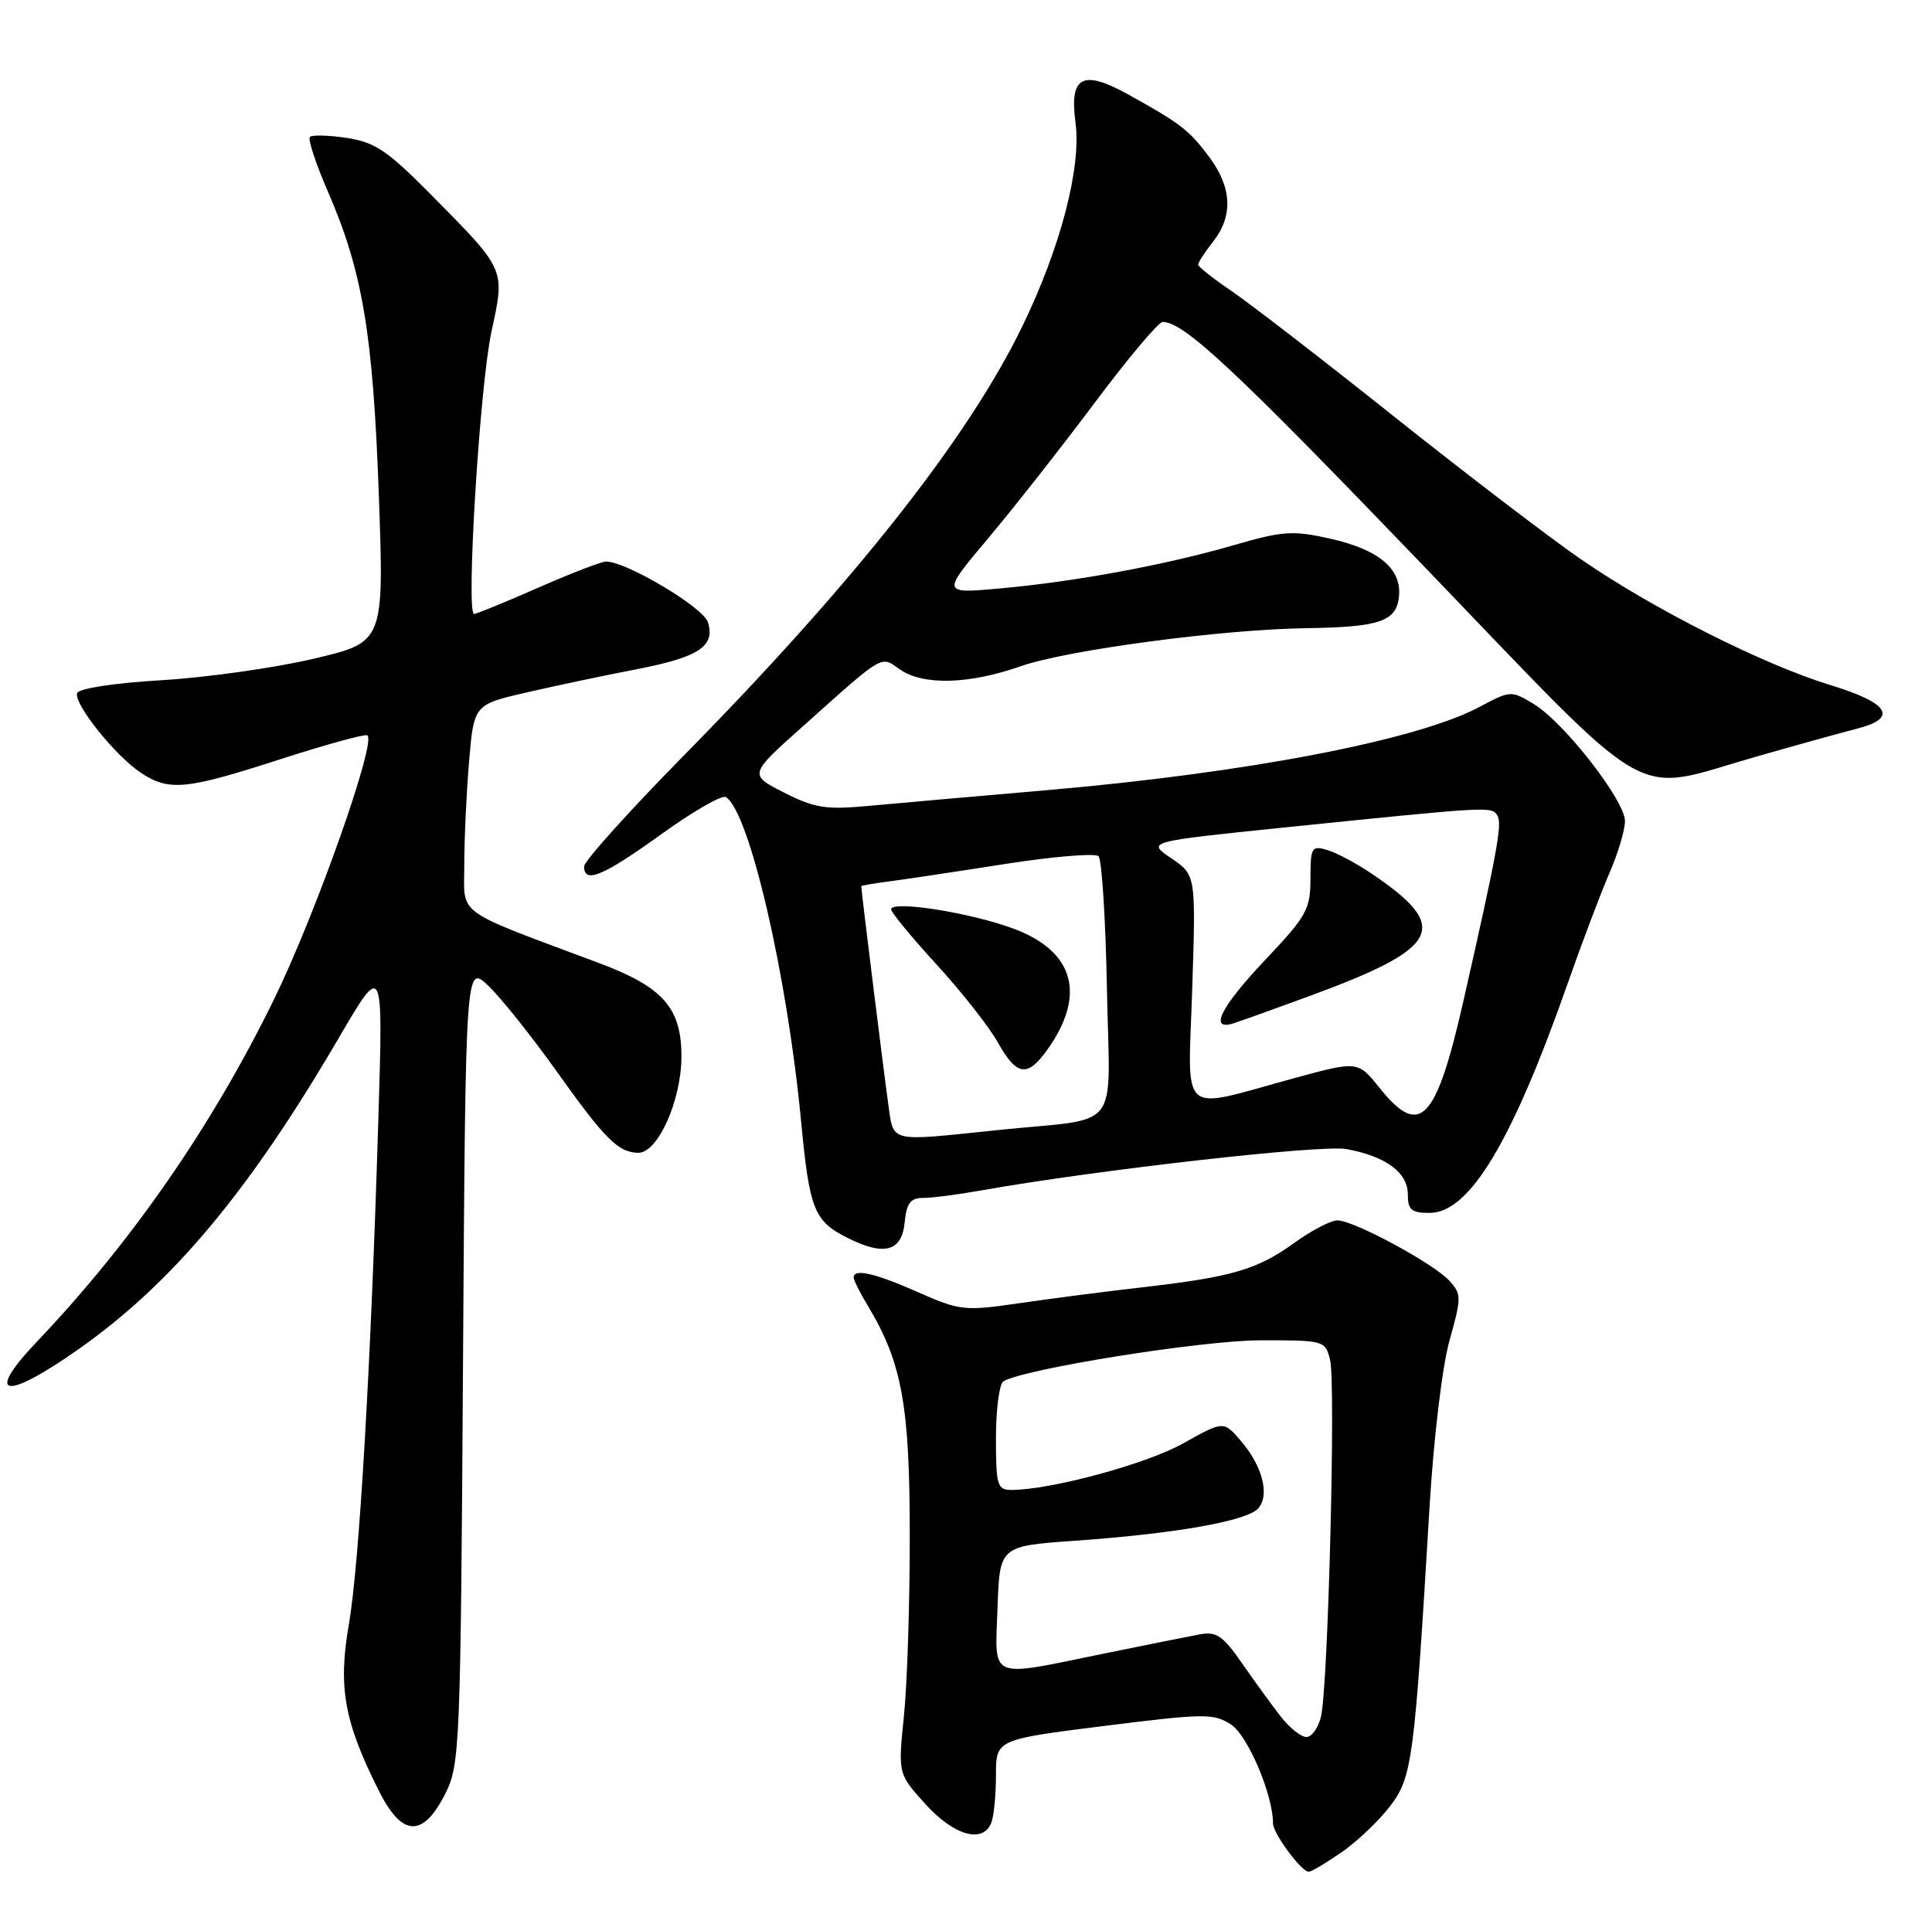 <?xml version="1.0" encoding="UTF-8" standalone="no"?>
<!DOCTYPE svg PUBLIC "-//W3C//DTD SVG 1.1//EN" "http://www.w3.org/Graphics/SVG/1.1/DTD/svg11.dtd" >
<svg xmlns="http://www.w3.org/2000/svg" xmlns:xlink="http://www.w3.org/1999/xlink" version="1.1" viewBox="0 0 258 256">
 <g >
 <path fill="currentColor"
d=" M 179.16 247.39 C 181.24 245.95 184.15 243.18 185.63 241.24 C 188.59 237.36 188.88 235.14 190.90 201.30 C 191.45 192.10 192.60 182.48 193.57 179.03 C 195.17 173.33 195.17 172.85 193.58 171.09 C 191.48 168.77 180.80 163.00 178.60 163.00 C 177.71 163.00 175.12 164.35 172.84 166.00 C 167.92 169.57 164.49 170.57 152.50 171.94 C 147.55 172.51 140.11 173.47 135.98 174.08 C 128.82 175.12 128.16 175.05 122.60 172.59 C 116.84 170.04 114.00 169.39 114.00 170.63 C 114.00 170.98 114.84 172.67 115.88 174.38 C 120.44 181.96 121.49 187.69 121.49 205.00 C 121.50 214.07 121.15 224.97 120.71 229.21 C 119.92 236.91 119.92 236.91 123.58 240.96 C 127.41 245.19 131.30 246.28 132.39 243.42 C 132.73 242.55 133.00 239.70 133.00 237.09 C 133.00 232.34 133.00 232.34 147.45 230.52 C 160.89 228.84 162.08 228.82 164.41 230.35 C 166.65 231.82 170.00 239.72 170.00 243.55 C 170.00 244.87 173.79 250.00 174.77 250.00 C 175.11 250.00 177.09 248.82 179.16 247.39 Z  M 59.50 239.50 C 61.41 235.68 61.51 233.14 61.83 182.14 C 62.17 128.79 62.17 128.79 65.19 131.64 C 66.85 133.21 70.93 138.32 74.27 143.00 C 80.80 152.17 82.55 153.92 85.23 153.97 C 87.84 154.02 91.00 146.96 91.00 141.10 C 91.00 134.61 88.55 131.83 80.00 128.63 C 60.43 121.30 62.00 122.44 62.00 115.51 C 62.00 112.10 62.29 105.88 62.64 101.70 C 63.29 94.10 63.29 94.10 70.39 92.47 C 74.30 91.57 80.87 90.18 84.99 89.39 C 93.33 87.78 95.55 86.31 94.53 83.09 C 93.90 81.11 83.64 75.00 80.94 75.00 C 80.33 75.00 76.24 76.57 71.86 78.50 C 67.49 80.42 63.64 82.00 63.31 82.00 C 62.20 82.00 64.07 51.51 65.63 44.30 C 67.46 35.81 67.62 36.18 57.35 25.79 C 51.74 20.12 50.03 18.98 46.31 18.42 C 43.89 18.06 41.67 18.00 41.38 18.29 C 41.09 18.58 42.18 21.90 43.82 25.66 C 48.42 36.27 49.82 44.63 50.59 66.13 C 51.29 85.77 51.29 85.77 41.89 87.98 C 36.73 89.20 27.59 90.49 21.58 90.85 C 15.22 91.23 10.51 91.95 10.30 92.58 C 9.83 94.00 15.42 100.98 18.82 103.22 C 22.58 105.70 24.82 105.48 37.27 101.46 C 43.30 99.51 48.59 98.04 49.03 98.21 C 50.42 98.72 42.19 122.03 36.58 133.50 C 28.33 150.37 17.58 165.90 4.99 179.13 C -2.19 186.68 0.61 187.17 10.59 180.13 C 23.05 171.34 33.25 159.13 45.17 138.75 C 51.16 128.50 51.16 128.50 50.54 149.00 C 49.54 182.24 47.98 208.97 46.58 217.00 C 45.12 225.38 45.98 230.06 50.66 239.31 C 53.74 245.39 56.52 245.45 59.50 239.50 Z  M 120.81 163.25 C 121.06 160.70 121.59 160.00 123.25 160.00 C 124.42 160.00 127.88 159.56 130.94 159.01 C 146.44 156.26 176.44 152.86 179.79 153.47 C 185.06 154.43 188.00 156.60 188.00 159.52 C 188.00 161.59 188.48 162.00 190.91 162.00 C 196.24 162.00 201.94 152.49 209.42 131.15 C 211.28 125.84 213.75 119.33 214.90 116.67 C 216.06 114.01 217.00 110.86 217.00 109.67 C 217.00 106.92 208.89 96.51 204.83 94.04 C 201.81 92.20 201.71 92.21 197.51 94.45 C 189.21 98.86 166.61 103.21 140.00 105.52 C 130.38 106.35 119.56 107.31 115.96 107.64 C 110.30 108.17 108.77 107.92 104.70 105.86 C 99.99 103.46 99.99 103.46 107.25 96.98 C 118.19 87.20 117.55 87.57 120.18 89.41 C 123.26 91.57 129.41 91.41 136.29 88.99 C 142.46 86.82 163.17 84.06 174.49 83.90 C 184.17 83.76 186.43 83.01 186.81 79.77 C 187.25 76.02 184.19 73.41 177.62 71.94 C 172.64 70.82 171.28 70.92 164.78 72.81 C 155.63 75.46 143.71 77.67 133.58 78.59 C 125.73 79.30 125.73 79.30 131.96 71.90 C 135.38 67.83 141.80 59.66 146.22 53.75 C 150.64 47.84 154.71 43.00 155.26 43.00 C 158.10 43.00 164.86 49.32 189.96 75.43 C 221.49 108.23 217.51 105.93 234.38 101.10 C 239.94 99.51 246.07 97.81 248.00 97.32 C 253.52 95.91 252.29 93.90 244.46 91.51 C 235.46 88.76 220.77 81.35 211.08 74.67 C 206.91 71.80 195.68 63.21 186.12 55.60 C 176.56 47.98 166.77 40.43 164.37 38.81 C 161.97 37.18 160.00 35.62 160.00 35.34 C 160.00 35.05 160.90 33.67 162.00 32.27 C 164.67 28.88 164.52 25.10 161.56 21.08 C 158.85 17.41 157.68 16.50 150.65 12.61 C 144.56 9.24 142.79 10.18 143.62 16.35 C 144.43 22.33 141.63 33.06 136.52 43.59 C 129.28 58.51 114.06 77.81 91.26 100.97 C 83.97 108.38 78.00 115.02 78.00 115.72 C 78.00 118.08 80.52 117.03 88.28 111.44 C 92.52 108.38 96.41 106.14 96.93 106.46 C 100.06 108.39 105.12 130.19 106.97 149.69 C 108.10 161.59 108.70 163.10 113.21 165.35 C 118.11 167.80 120.44 167.15 120.81 163.25 Z  M 171.02 229.25 C 169.84 227.74 167.52 224.54 165.86 222.15 C 163.30 218.46 162.44 217.87 160.17 218.30 C 158.70 218.57 152.87 219.74 147.21 220.90 C 131.85 224.04 132.87 224.49 133.21 214.75 C 133.50 206.50 133.50 206.50 143.50 205.79 C 157.04 204.84 166.65 203.13 168.06 201.43 C 169.58 199.60 168.57 195.78 165.69 192.43 C 163.40 189.76 163.40 189.76 157.95 192.81 C 153.04 195.55 140.30 199.00 135.04 199.00 C 133.18 199.00 133.00 198.38 133.00 192.06 C 133.00 188.24 133.45 184.84 133.99 184.50 C 136.68 182.84 160.40 179.04 168.23 179.02 C 176.82 179.00 176.97 179.04 177.62 181.62 C 178.39 184.68 177.36 225.22 176.41 229.25 C 176.06 230.76 175.18 232.00 174.46 232.00 C 173.74 232.00 172.19 230.76 171.02 229.25 Z  M 118.59 147.25 C 118.09 143.74 115.07 119.43 115.01 118.36 C 115.00 118.28 116.69 117.99 118.75 117.72 C 120.81 117.45 127.77 116.41 134.20 115.40 C 140.64 114.39 146.26 113.93 146.70 114.36 C 147.14 114.80 147.64 122.76 147.82 132.05 C 148.18 151.64 150.07 149.19 133.21 150.94 C 118.38 152.47 119.38 152.72 118.59 147.25 Z  M 139.87 140.19 C 145.08 132.87 143.46 127.06 135.37 124.04 C 129.65 121.90 119.00 120.22 119.00 121.46 C 119.00 121.86 121.72 125.16 125.04 128.79 C 128.37 132.42 132.05 137.10 133.23 139.19 C 135.78 143.73 137.19 143.95 139.87 140.19 Z  M 184.26 145.34 C 181.33 141.69 181.33 141.69 172.91 143.98 C 157.19 148.27 158.65 149.53 159.21 132.07 C 159.70 116.87 159.70 116.87 156.42 114.64 C 153.14 112.41 153.14 112.41 171.32 110.54 C 199.30 107.68 199.19 107.68 199.97 108.95 C 200.63 110.02 199.94 113.79 195.47 133.50 C 191.78 149.79 189.64 152.05 184.26 145.34 Z  M 174.75 133.08 C 192.46 126.58 193.84 123.89 183.16 116.68 C 181.15 115.31 178.49 113.90 177.25 113.53 C 175.15 112.91 175.00 113.17 175.00 117.34 C 175.00 121.44 174.50 122.35 169.00 128.16 C 163.00 134.50 161.37 137.75 164.75 136.67 C 165.71 136.36 170.21 134.75 174.75 133.08 Z "/>
</g>
</svg>